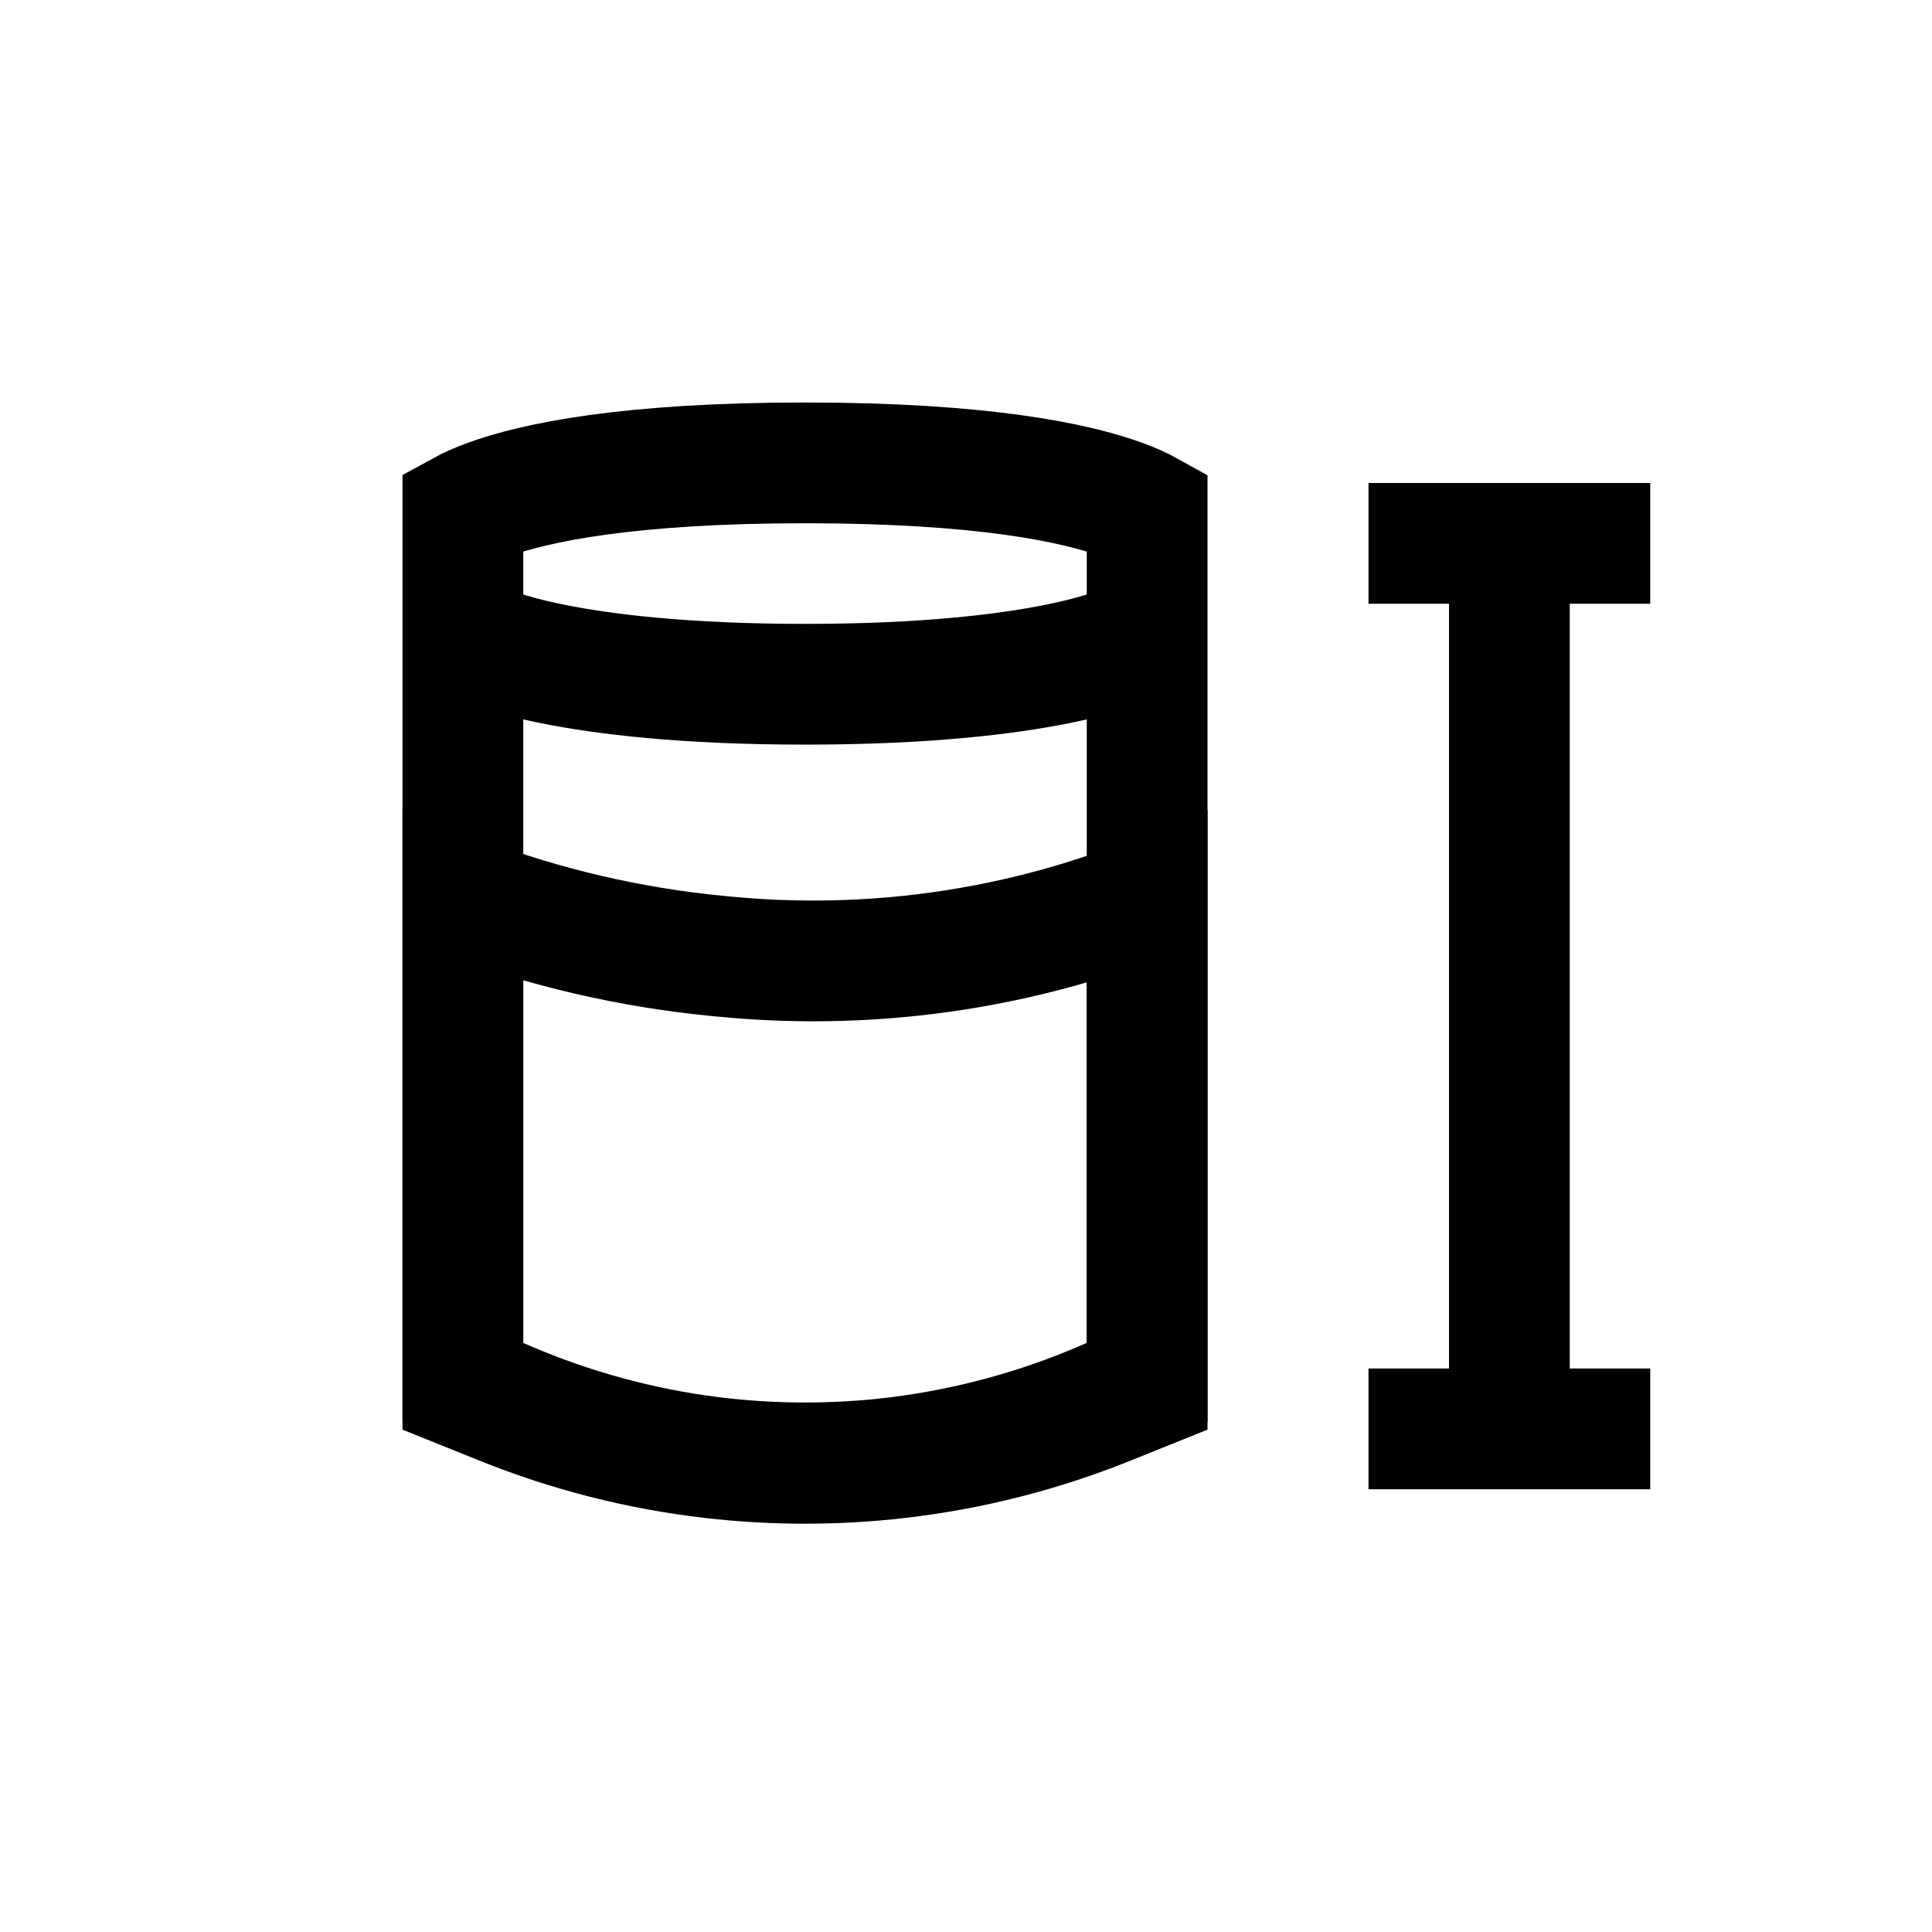 <svg width="24" height="24" viewBox="0 0 24 24" fill="none" xmlns="http://www.w3.org/2000/svg">
<path d="M5.75 17.174V6.345C5.823 6.305 5.926 6.257 6.069 6.205C6.642 5.996 7.796 5.75 10 5.75C12.204 5.75 13.358 5.996 13.931 6.205C14.074 6.257 14.178 6.305 14.25 6.345V17.174L13.732 17.399C12.91 17.755 12.042 17.991 11.153 18.102C10.387 18.196 9.613 18.196 8.847 18.102C7.958 17.991 7.09 17.755 6.268 17.399L5.75 17.174Z" stroke="currentColor" stroke-width="1.5"/>
<path d="M5.75 17.253V11.14C6.769 11.524 7.836 11.772 8.923 11.876L9.018 11.885C9.781 11.958 10.55 11.954 11.312 11.873C12.32 11.766 13.308 11.525 14.25 11.157V17.253L13.768 17.447C12.93 17.785 12.051 18.009 11.153 18.112C10.387 18.2 9.613 18.2 8.847 18.112C7.949 18.009 7.07 17.785 6.232 17.447L5.75 17.253Z" stroke="currentColor" stroke-width="1.5"/>
<path d="M6 8C6 8 7 8.5 10 8.5C13 8.5 14 8 14 8" stroke="currentColor" stroke-width="1.5"/>
<rect x="18" y="7" width="1.5" height="11" fill="currentColor"/>
<rect x="17" y="6" width="3.5" height="1.5" fill="currentColor"/>
<rect x="17" y="17" width="3.5" height="1.5" fill="currentColor"/>
</svg>
